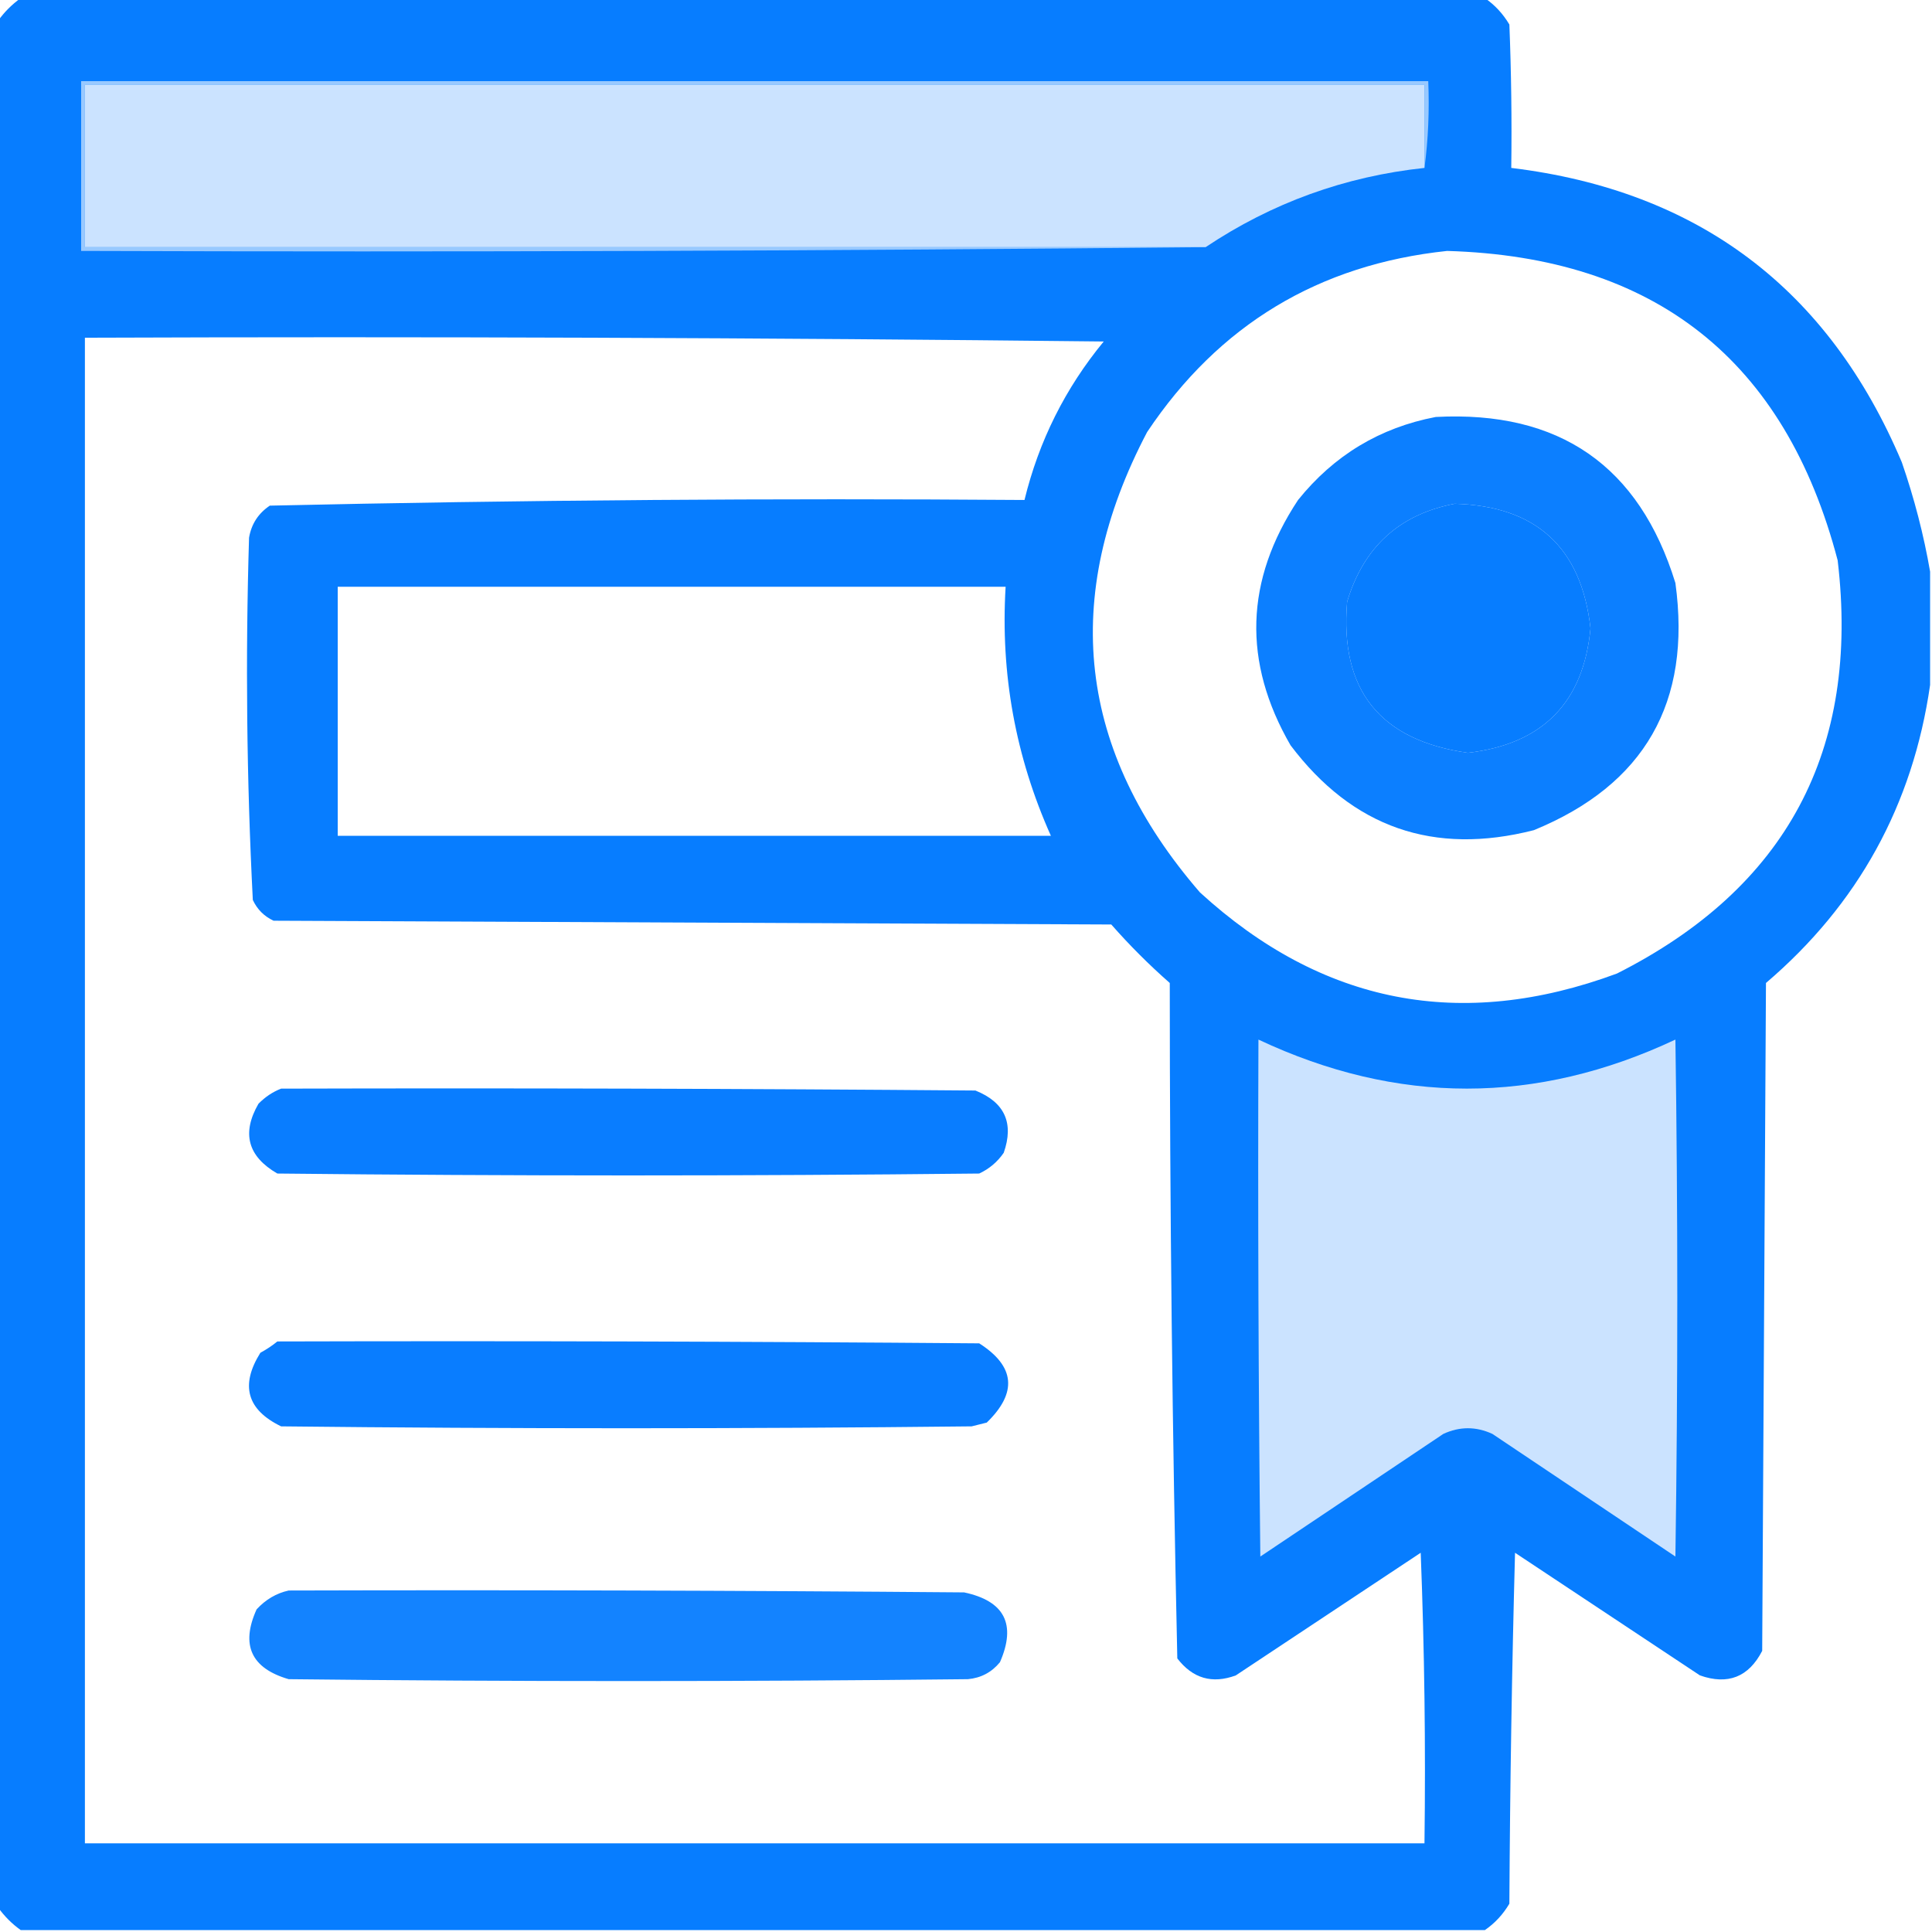 <?xml version="1.0" encoding="UTF-8"?>
<!DOCTYPE svg PUBLIC "-//W3C//DTD SVG 1.1//EN" "http://www.w3.org/Graphics/SVG/1.1/DTD/svg11.dtd">
<svg xmlns="http://www.w3.org/2000/svg" version="1.1"  viewBox="0 0 512 512" viewport="0 0 26 26"
    style="shape-rendering:geometricPrecision; text-rendering:geometricPrecision; image-rendering:optimizeQuality; fill-rule:evenodd; clip-rule:evenodd"
    xmlns:xlink="http://www.w3.org/1999/xlink">
    <g>
        <path style="opacity:0.97" fill="#007aff"
            d="M 5.5,-0.5 C 134.833,-0.5 264.167,-0.5 393.5,-0.5C 396.139,1.309 398.306,3.642 400,6.5C 400.5,19.162 400.667,31.829 400.5,44.5C 450.068,50.532 484.568,76.531 504,122.5C 507.314,132.095 509.814,141.762 511.5,151.5C 511.5,161.5 511.5,171.5 511.5,181.5C 506.92,213.329 492.42,239.663 468,260.5C 467.667,319.5 467.333,378.5 467,437.5C 463.408,444.442 457.908,446.609 450.5,444C 434.167,433.167 417.833,422.333 401.5,411.5C 400.667,442.495 400.167,473.495 400,504.5C 398.306,507.358 396.139,509.691 393.5,511.5C 264.167,511.5 134.833,511.5 5.5,511.5C 3.167,509.833 1.167,507.833 -0.5,505.5C -0.5,338.833 -0.5,172.167 -0.5,5.5C 1.167,3.167 3.167,1.167 5.5,-0.5 Z M 383.5,66.5 C 438.581,68.1 473.081,95.434 487,148.5C 492.954,198.816 473.454,235.316 428.5,258C 387.219,273.277 350.385,266.11 318,236.5C 285.606,199.067 280.939,158.4 304,114.5C 322.98,86.091 349.48,70.091 383.5,66.5 Z M 22.5,89.5 C 112.502,89.167 202.502,89.5 292.5,90.5C 282.32,102.86 275.32,116.86 271.5,132.5C 204.775,132.01 138.108,132.51 71.5,134C 68.447,136.051 66.614,138.885 66,142.5C 65.029,174.548 65.363,206.548 67,238.5C 68.167,241 70,242.833 72.5,244C 146.5,244.333 220.5,244.667 294.5,245C 299.333,250.5 304.5,255.667 310,260.5C 310.011,320.224 310.678,379.891 312,439.5C 316.081,444.811 321.248,446.311 327.5,444C 343.833,433.167 360.167,422.333 376.5,411.5C 377.5,437.158 377.833,462.825 377.5,488.5C 259.167,488.5 140.833,488.5 22.5,488.5C 22.5,355.5 22.5,222.5 22.5,89.5 Z M 385.5,133.5 C 407.094,134.096 419.094,145.096 421.5,166.5C 419.629,186.205 408.796,197.205 389,199.5C 365.704,196.209 355.038,182.876 357,159.5C 361.339,144.987 370.839,136.32 385.5,133.5 Z M 89.5,155.5 C 148.5,155.5 207.5,155.5 266.5,155.5C 265.114,178.523 269.114,200.523 278.5,221.5C 215.5,221.5 152.5,221.5 89.5,221.5C 89.5,199.5 89.5,177.5 89.5,155.5 Z" />
    </g>
    <g>
        <path style="opacity:1" fill="#98c9ff"
            d="M 377.5,44.5 C 377.5,37.167 377.5,29.833 377.5,22.5C 259.167,22.5 140.833,22.5 22.5,22.5C 22.5,36.833 22.5,51.167 22.5,65.5C 121.5,65.5 220.5,65.5 319.5,65.5C 220.335,66.499 121.001,66.833 21.5,66.5C 21.5,51.5 21.5,36.5 21.5,21.5C 140.5,21.5 259.5,21.5 378.5,21.5C 378.825,29.352 378.492,37.018 377.5,44.5 Z" />
    </g>
    <g>
        <path style="opacity:1" fill="#cbe3ff"
            d="M 377.5,44.5 C 356.415,46.75 337.082,53.75 319.5,65.5C 220.5,65.5 121.5,65.5 22.5,65.5C 22.5,51.167 22.5,36.833 22.5,22.5C 140.833,22.5 259.167,22.5 377.5,22.5C 377.5,29.833 377.5,37.167 377.5,44.5 Z" />
    </g>
    <g>
        <path style="opacity:0.95" fill="#0079ff"
            d="M 380.5,110.5 C 413.258,108.772 434.424,123.439 444,154.5C 448.341,186.123 435.841,207.956 406.5,220C 379.933,226.791 358.433,219.291 342,197.5C 329.263,175.437 329.93,153.77 344,132.5C 353.523,120.66 365.69,113.327 380.5,110.5 Z M 385.5,133.5 C 370.839,136.32 361.339,144.987 357,159.5C 355.038,182.876 365.704,196.209 389,199.5C 408.796,197.205 419.629,186.205 421.5,166.5C 419.094,145.096 407.094,134.096 385.5,133.5 Z" />
    </g>
    <g>
        <path style="opacity:1" fill="#cbe3ff"
            d="M 333.5,275.5 C 370.303,292.825 407.136,292.825 444,275.5C 444.667,321.167 444.667,366.833 444,412.5C 427.833,401.667 411.667,390.833 395.5,380C 391.167,378 386.833,378 382.5,380C 366.333,390.833 350.167,401.667 334,412.5C 333.5,366.835 333.333,321.168 333.5,275.5 Z" />
    </g>
    <g>
        <path style="opacity:0.961" fill="#0079ff"
            d="M 74.5,288.5 C 135.834,288.333 197.168,288.5 258.5,289C 266.256,292.118 268.756,297.618 266,305.5C 264.337,307.917 262.171,309.75 259.5,311C 197.5,311.667 135.5,311.667 73.5,311C 65.66,306.472 63.993,300.305 68.5,292.5C 70.29,290.684 72.29,289.351 74.5,288.5 Z" />
    </g>
    <g>
        <path style="opacity:0.961" fill="#0079ff"
            d="M 73.5,355.5 C 135.501,355.333 197.501,355.5 259.5,356C 269.015,362.069 269.681,369.069 261.5,377C 260.167,377.333 258.833,377.667 257.5,378C 196.5,378.667 135.5,378.667 74.5,378C 65.444,373.617 63.611,367.117 69,358.5C 70.652,357.601 72.152,356.601 73.5,355.5 Z" />
    </g>
    <g>
        <path style="opacity:0.925" fill="#0079ff"
            d="M 76.5,421.5 C 136.168,421.333 195.834,421.5 255.5,422C 266.221,424.274 269.387,430.441 265,440.5C 262.806,443.181 259.973,444.681 256.5,445C 196.5,445.667 136.5,445.667 76.5,445C 66.568,442.112 63.734,435.945 68,426.5C 70.398,423.892 73.231,422.225 76.5,421.5 Z" />
    </g>
</svg>
